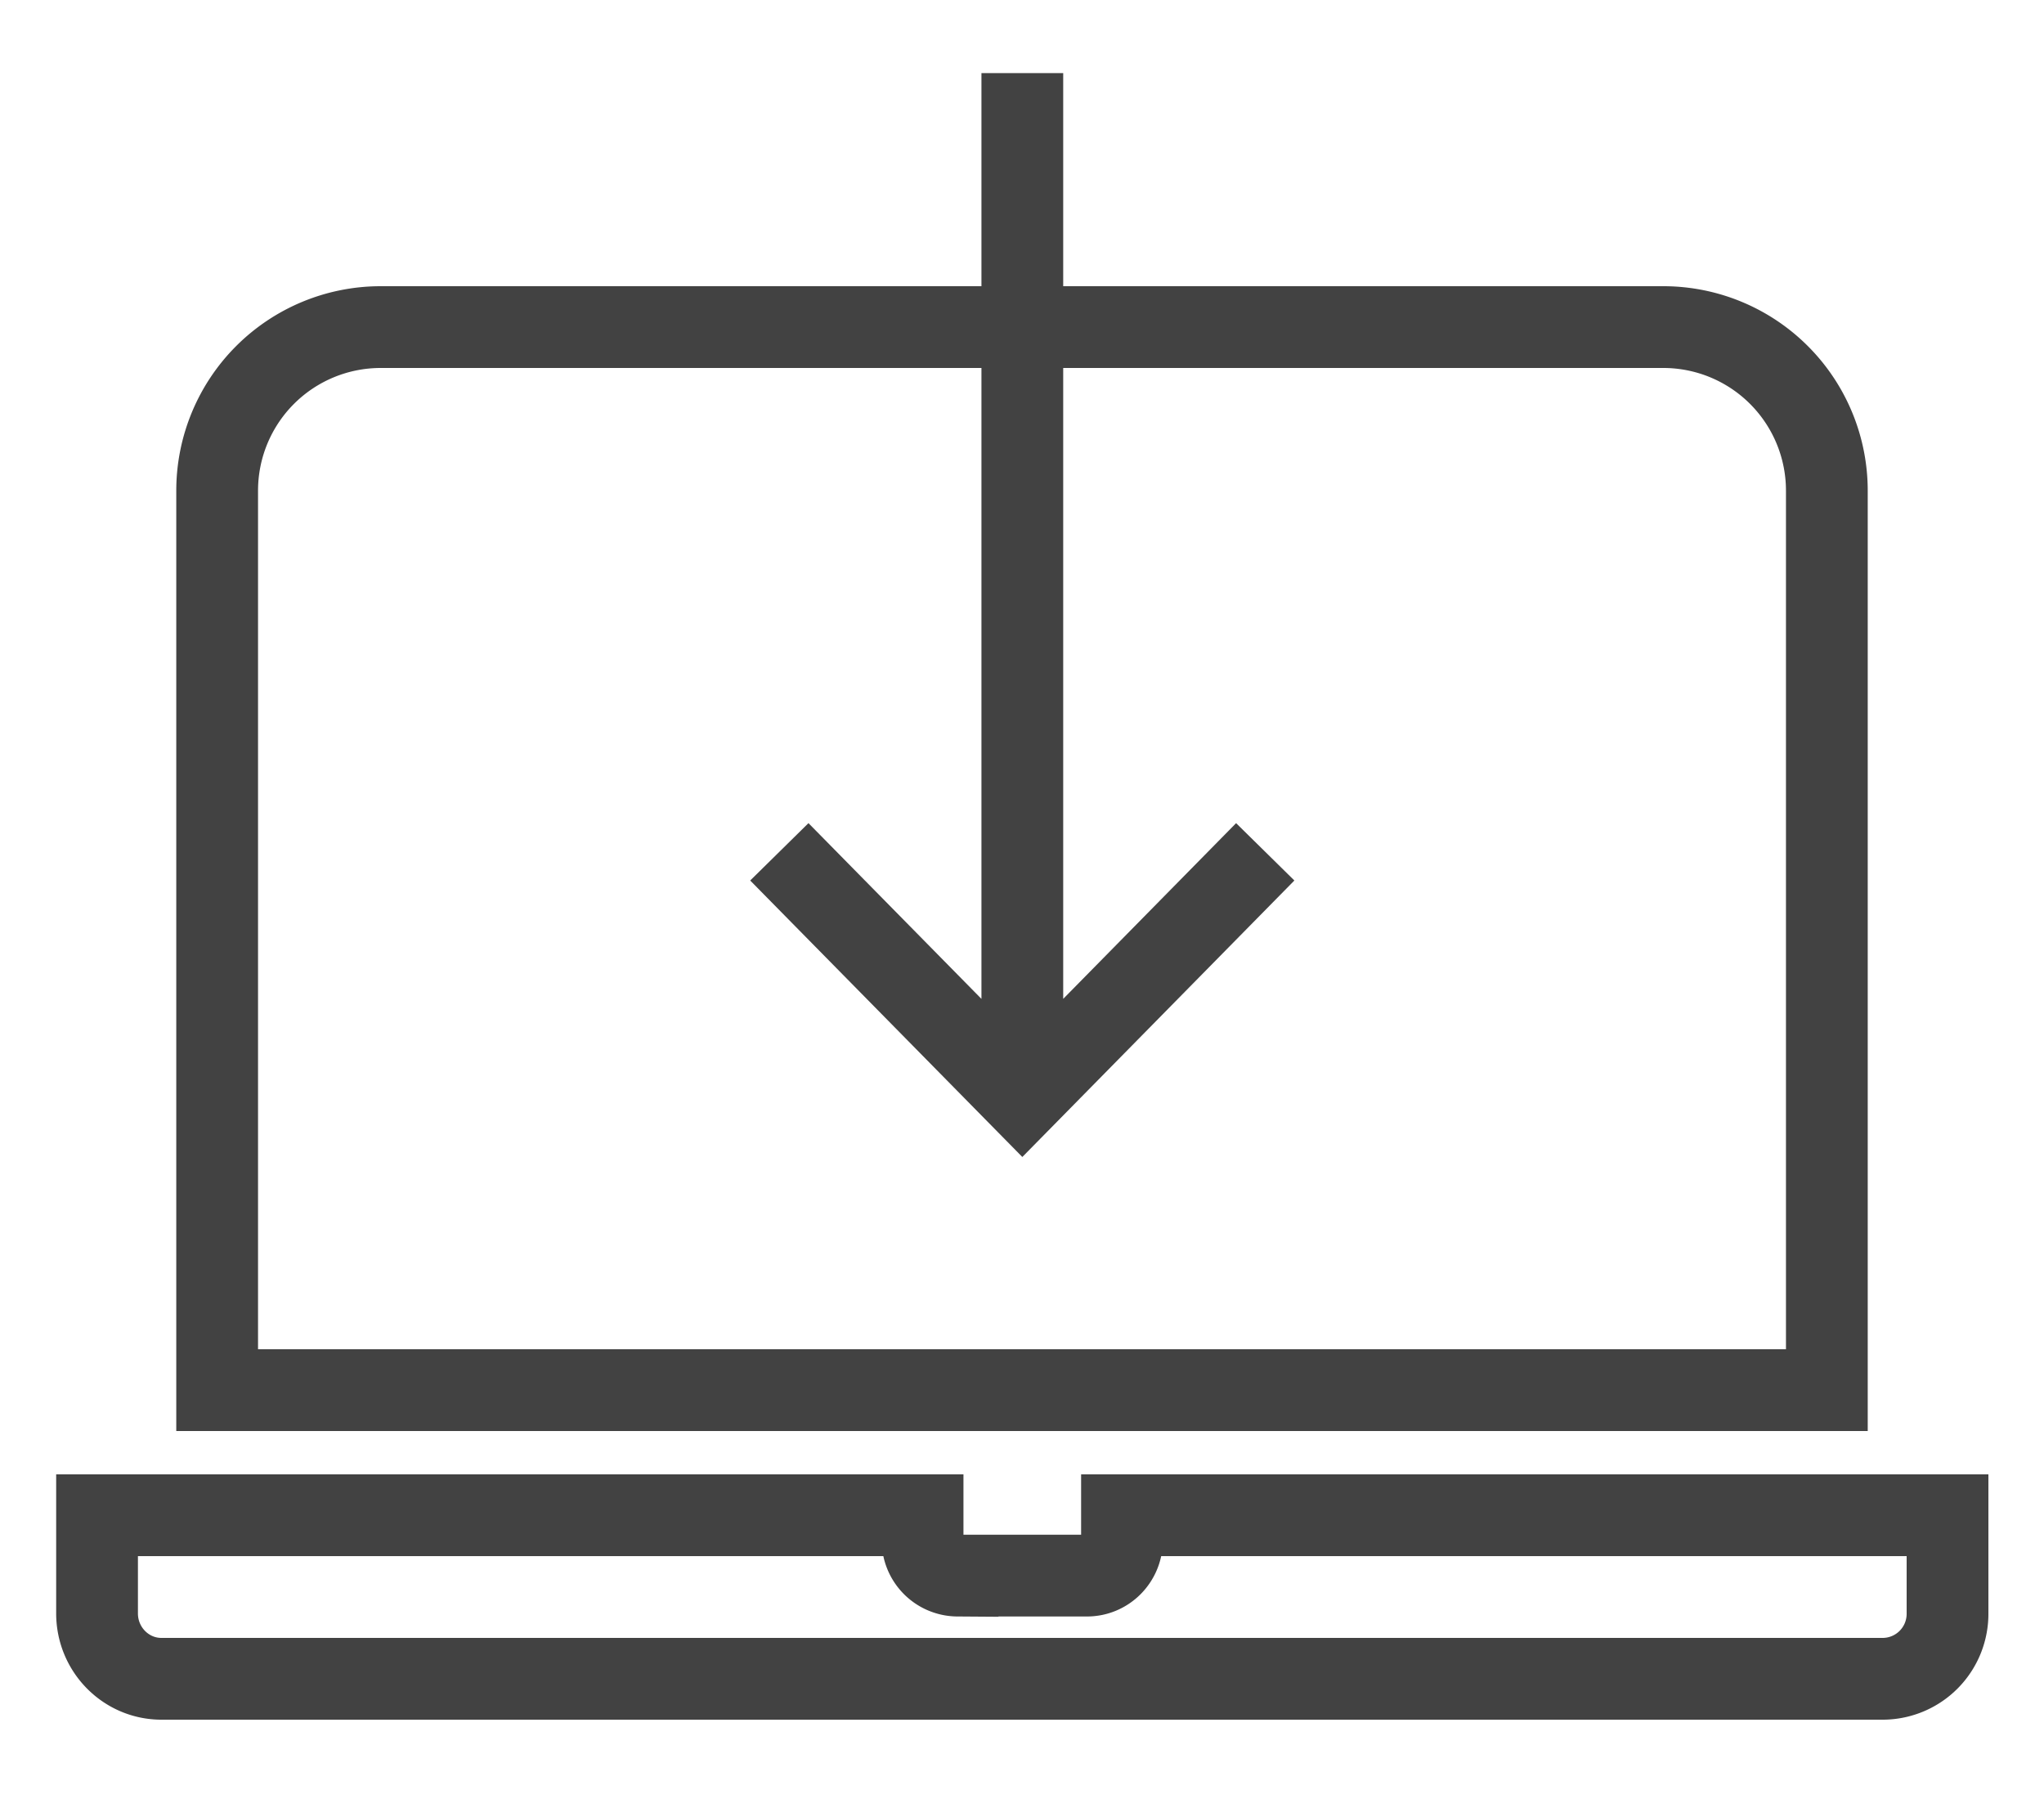 <svg xmlns="http://www.w3.org/2000/svg" width="25" height="22" viewBox="0 0 25 22">
    <g fill="none" fill-rule="evenodd">
        <path d="M.688 0h23.625v24H.688z"/>
        <path stroke="#424242" d="M4.656 4h15.688a2 2 0 0 1 2 2v11H2.656V6a2 2 0 0 1 2-2z"/>
        <path d="M10.532 4.484H3.84a.715.715 0 0 0-.71.72v11.8M21.875 17.021V5.204a.715.715 0 0 0-.708-.72h-6.67"/>
        <path stroke="#424242" d="M13.723 18.53v.304c0 .24-.191.434-.428.434h-1.583a.431.431 0 0 1-.428-.434v-.304H1.187v1.2c0 .442.353.8.787.8h21.059a.794.794 0 0 0 .787-.8v-1.2H13.723zM12.504 13.436V.894M15.475 10.417l-2.971 3.019-2.972-3.019"/>
    </g>
</svg>
